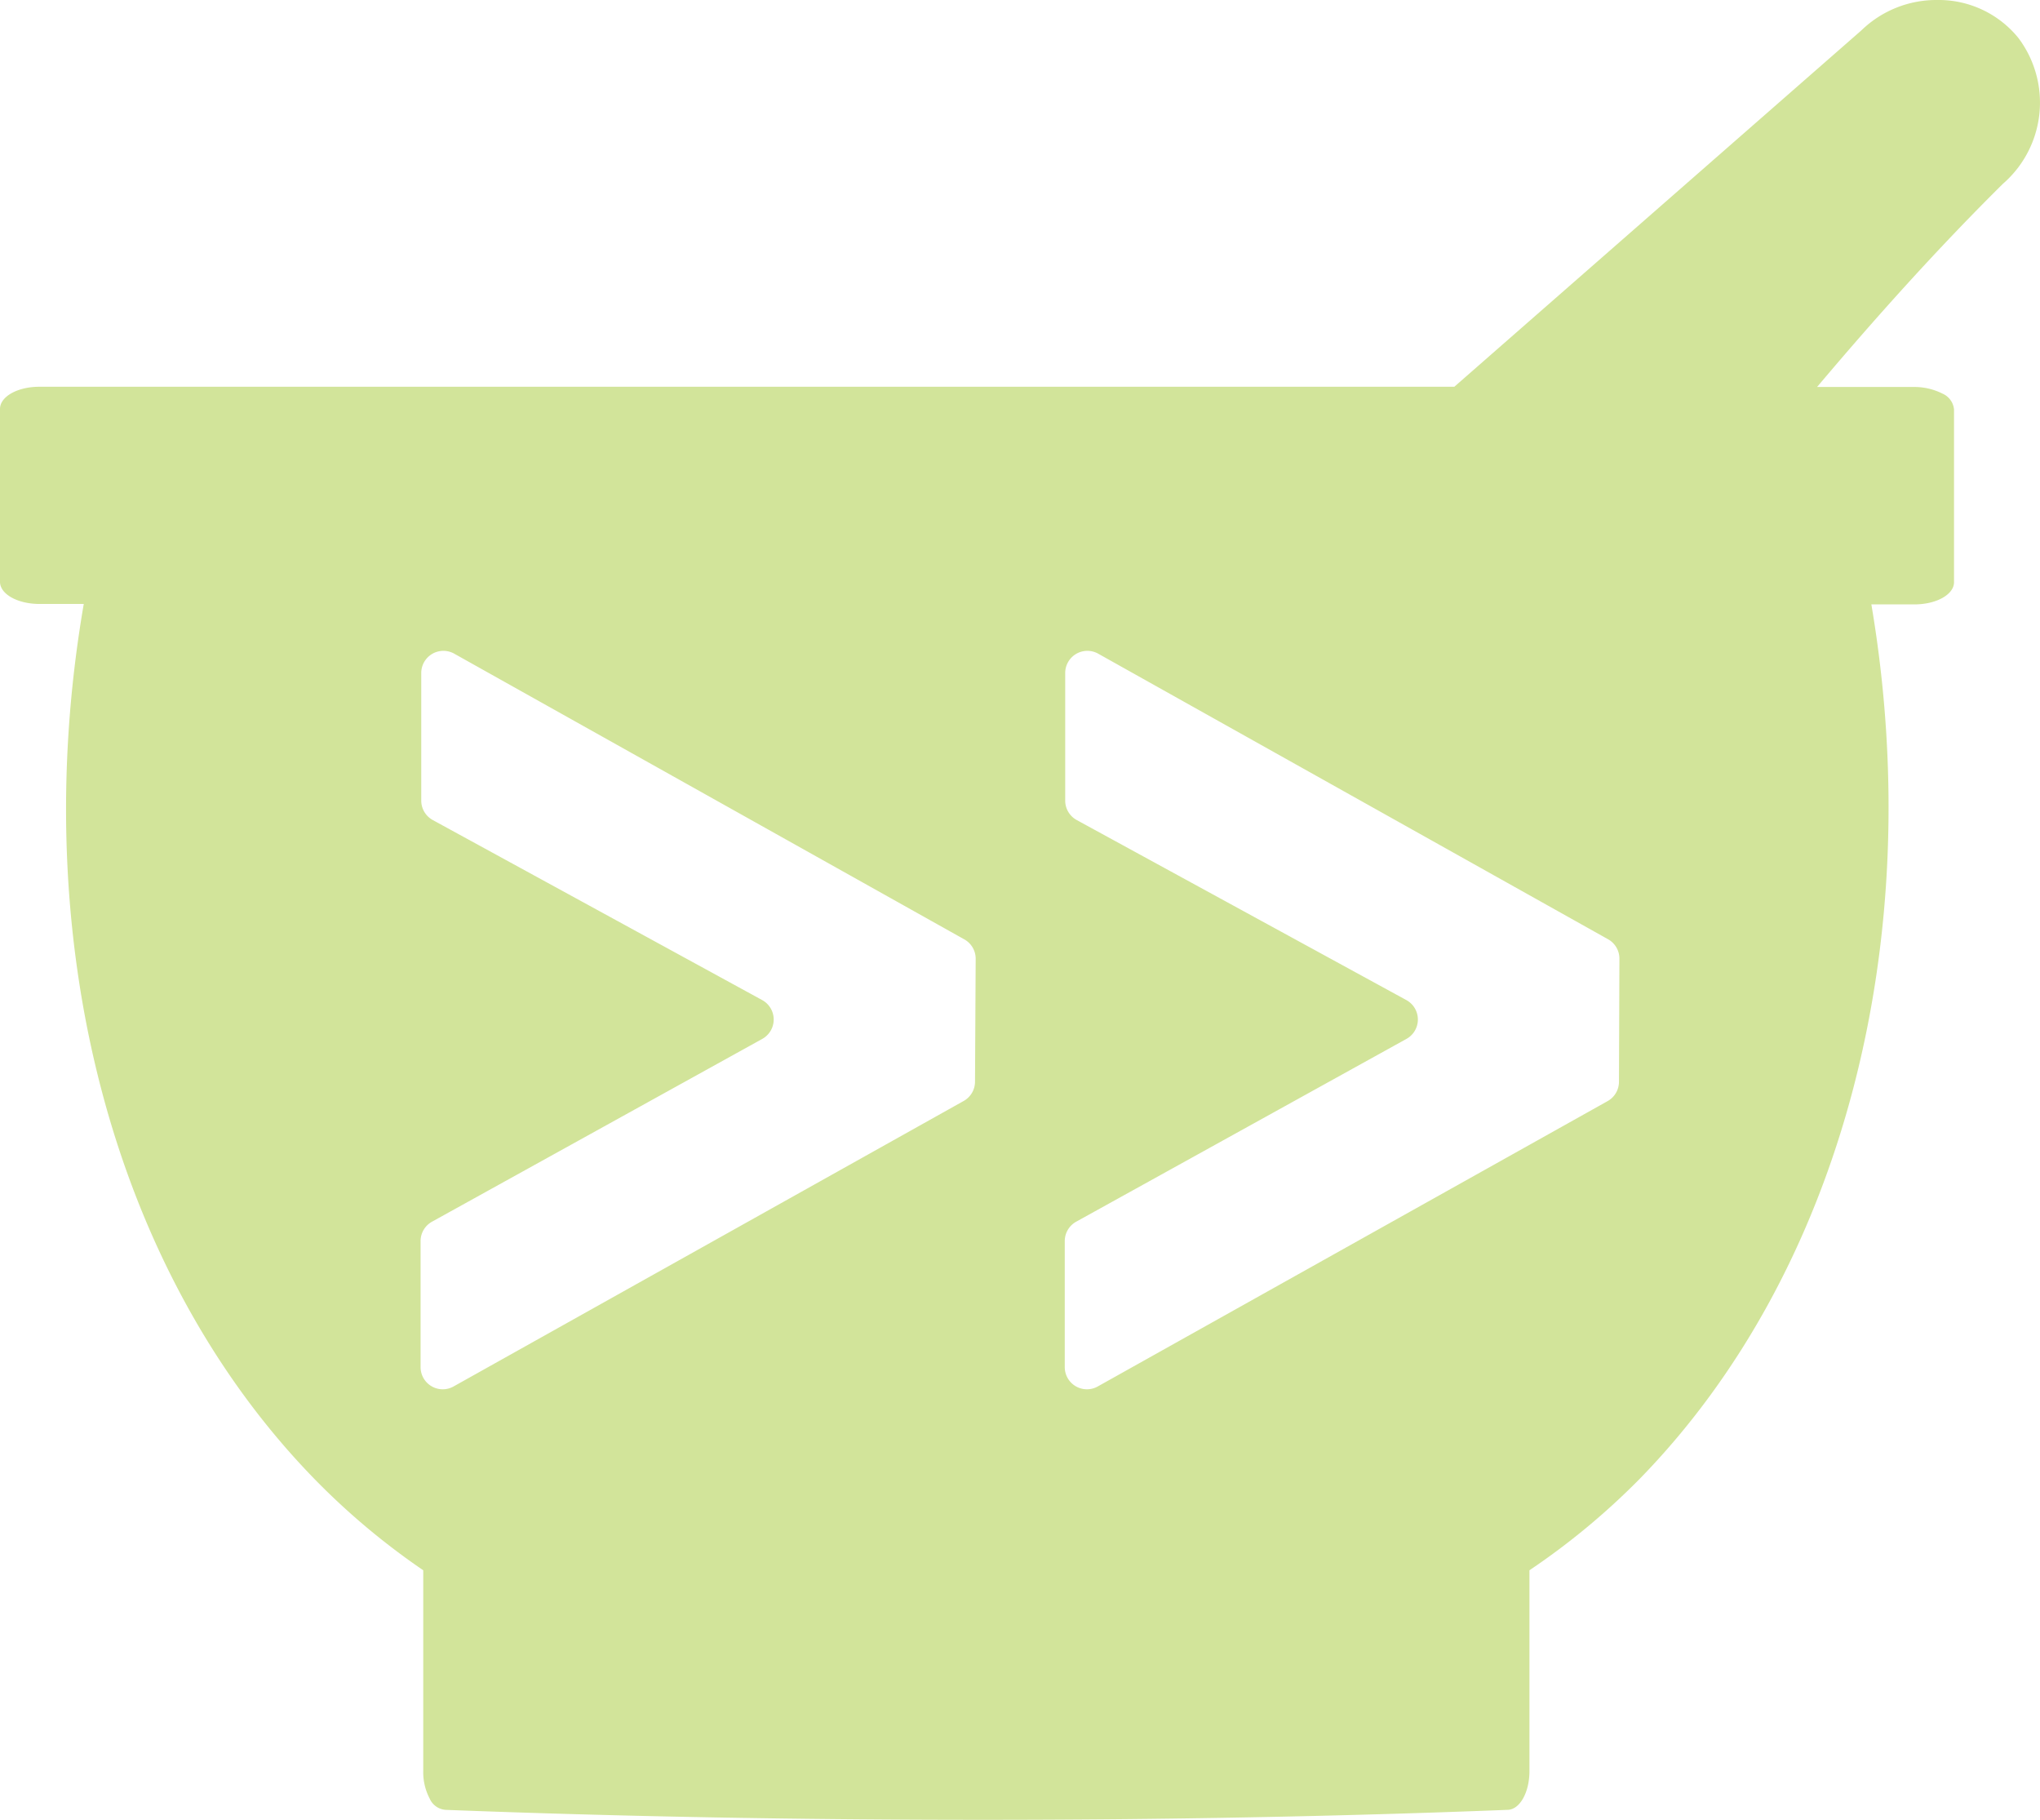 <svg xmlns="http://www.w3.org/2000/svg" viewBox="0 0 92.06 82.11">
  <defs>
    <style>
      .cls-1 {
        fill: #d2e49a;
      }
    </style>
  </defs>
  <g id="Layer_2" data-name="Layer 2">
    <g id="mortar-pestle-logo">
      <path class="cls-1" d="M91.09,1.72A4.63,4.63,0,0,0,87.42,0,4.86,4.86,0,0,0,84,1.37L65.63,17.45H1.78c-1,0-1.78.45-1.78,1v7.8c0,.56.8,1,1.78,1h2C1.18,42.35,5,57.29,14.18,66.72a32.28,32.28,0,0,0,4.92,4.13v9.06a2.55,2.55,0,0,0,.29,1.24.85.85,0,0,0,.72.51q11.72.45,24.26.45,12.21,0,23.65-.45c.56,0,1-.78,1-1.75V70.85A32.28,32.28,0,0,0,74,66.72c9.2-9.43,13-24.37,10.45-39.45h1.94c1,0,1.79-.45,1.79-1v-7.8a.87.87,0,0,0-.52-.71,2.82,2.82,0,0,0-1.27-.3H82c2.7-3.2,5.49-6.3,8.39-9.17A4.85,4.85,0,0,0,91.09,1.72ZM44,48.8a1,1,0,0,1-.52.88l-23,12.87a1,1,0,0,1-1.5-.87V56a1,1,0,0,1,.52-.88l14.89-8.24a1,1,0,0,0,0-1.76L19.53,37a1,1,0,0,1-.52-.88V30.38a1,1,0,0,1,1.5-.88l23,12.88a1,1,0,0,1,.52.87Zm29.06,0a1,1,0,0,1-.51.88l-23,12.87a1,1,0,0,1-1.5-.87V56a1,1,0,0,1,.52-.88l14.89-8.24a1,1,0,0,0,0-1.76L48.59,37a1,1,0,0,1-.52-.88V30.38a1,1,0,0,1,1.5-.88l23,12.88a1,1,0,0,1,.51.87Z"/>
    </g>
  </g>
</svg>
